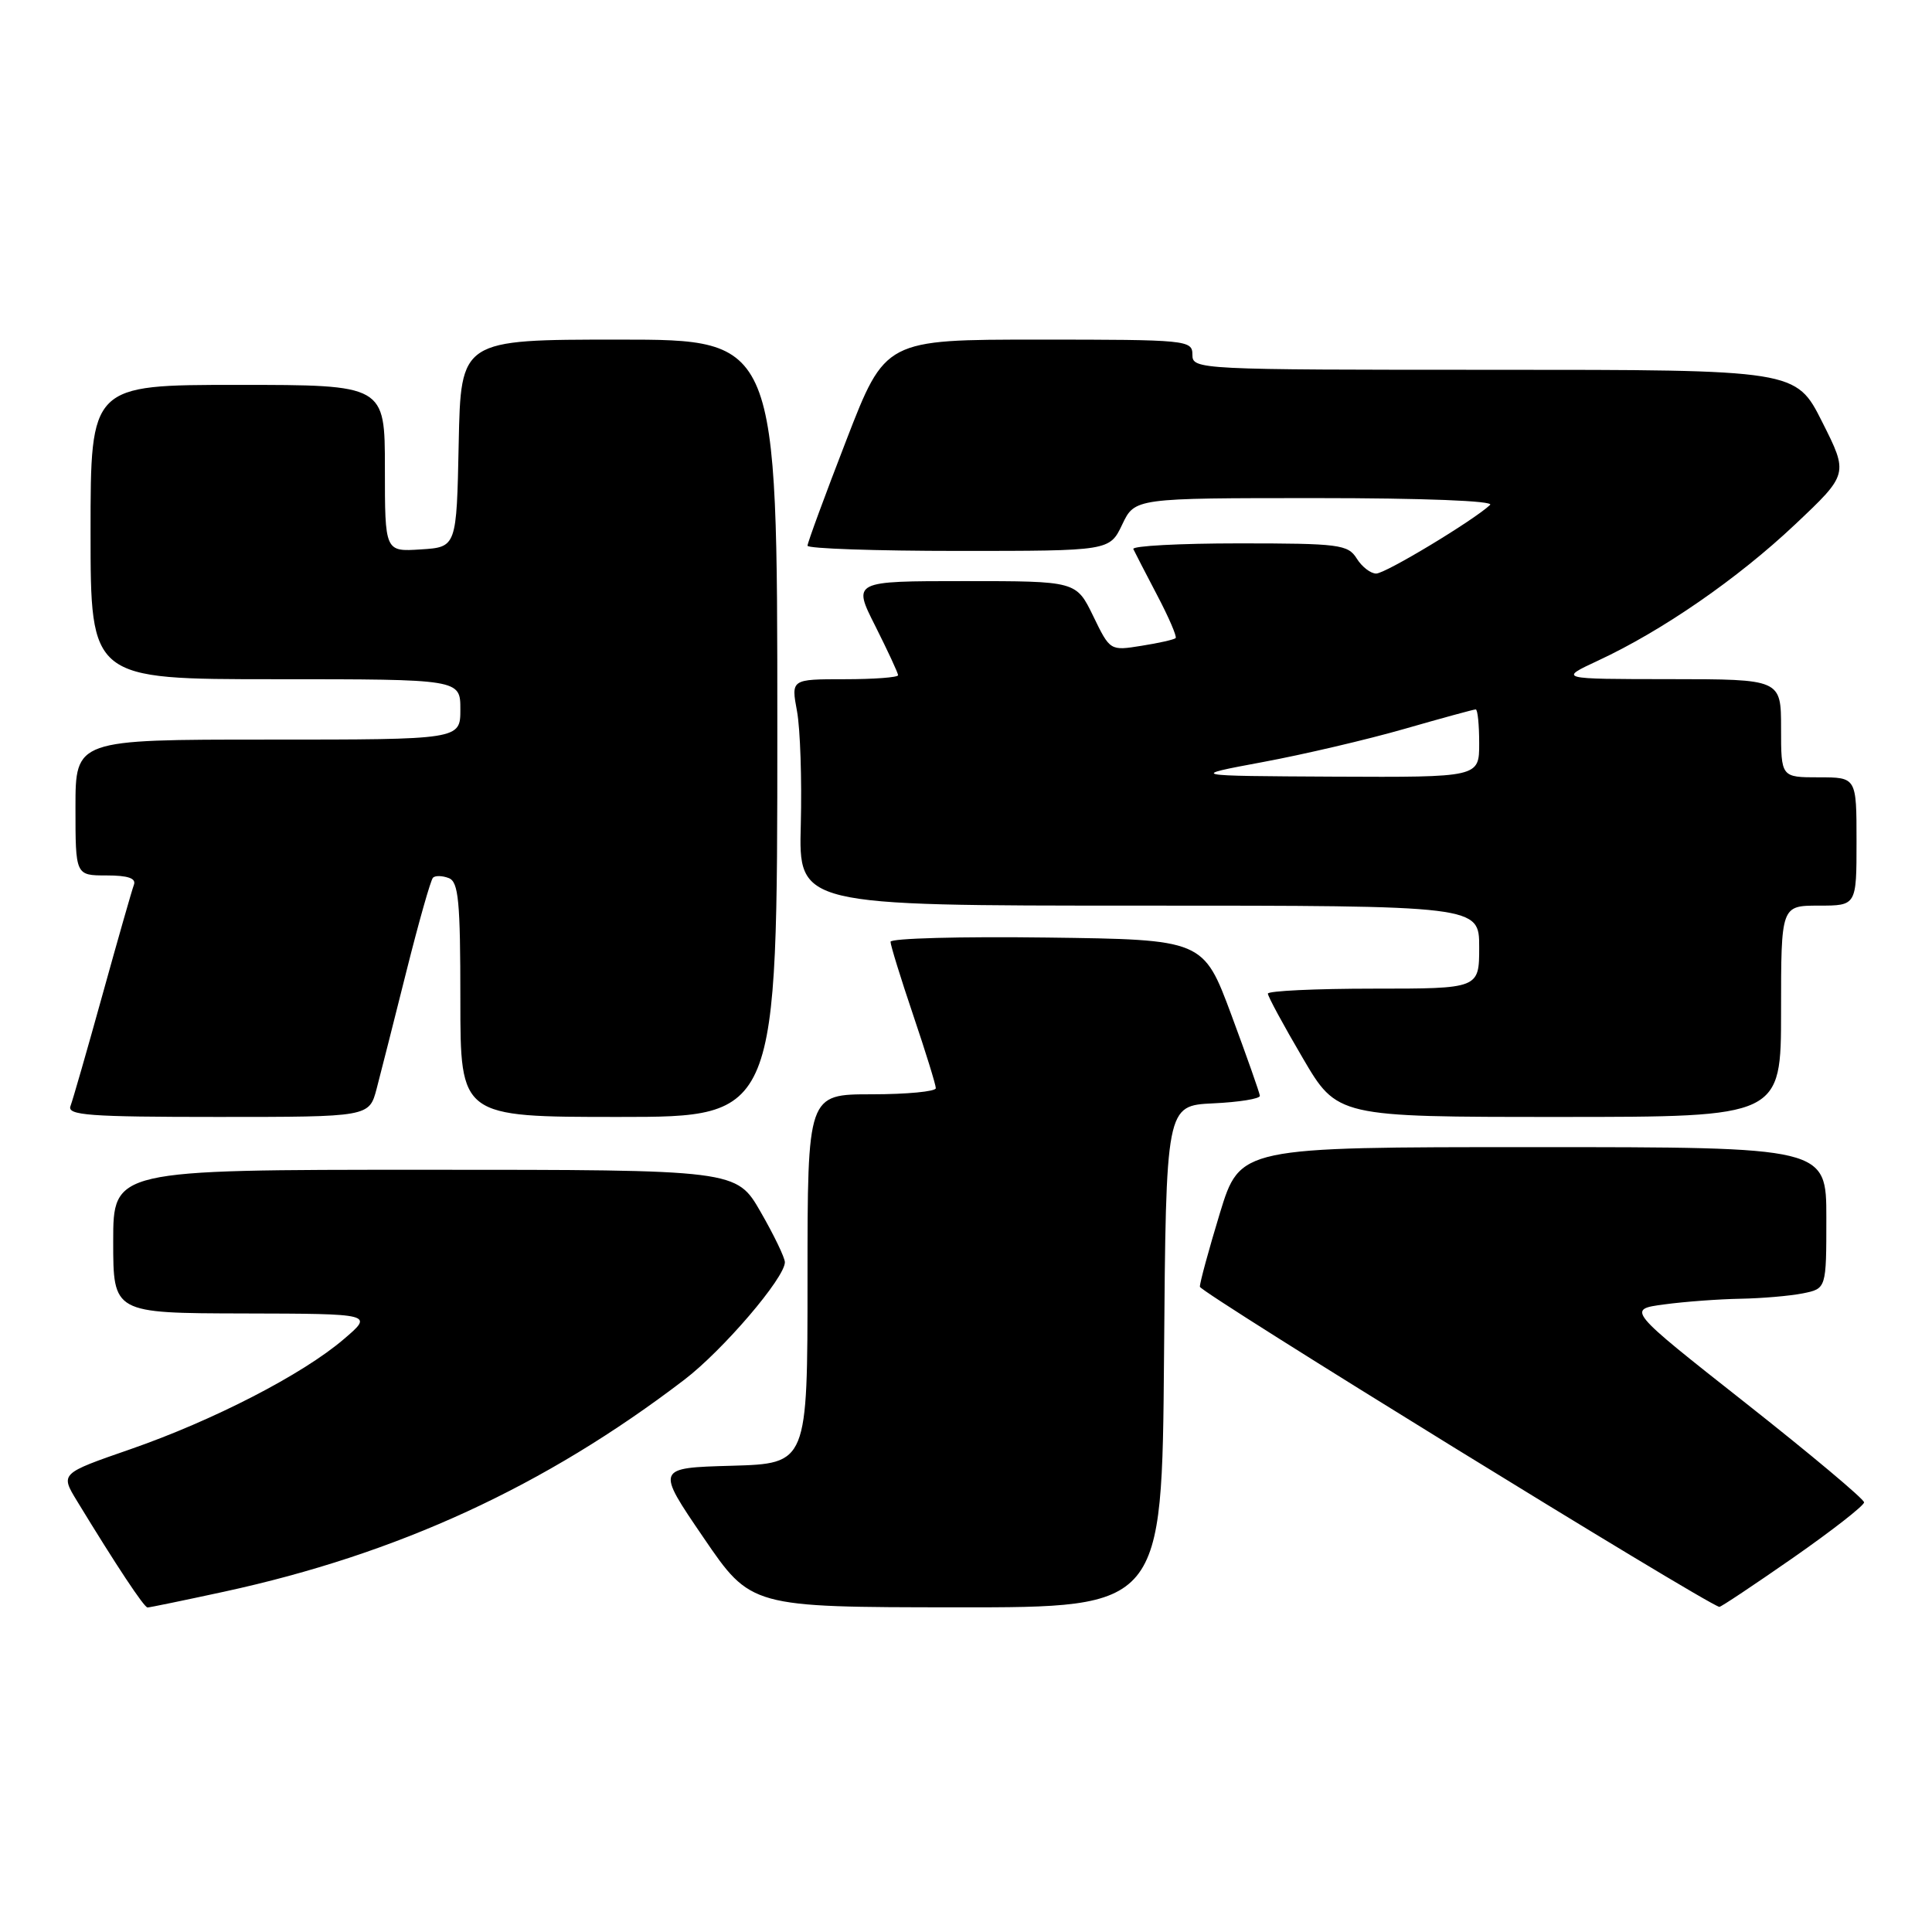 <?xml version="1.0" encoding="UTF-8" standalone="no"?>
<!DOCTYPE svg PUBLIC "-//W3C//DTD SVG 1.1//EN" "http://www.w3.org/Graphics/SVG/1.1/DTD/svg11.dtd" >
<svg xmlns="http://www.w3.org/2000/svg" xmlns:xlink="http://www.w3.org/1999/xlink" version="1.1" viewBox="0 0 256 256">
 <g >
 <path fill="currentColor"
d=" M 29.68 210.91 C 52.70 205.92 72.21 196.94 90.68 182.82 C 95.80 178.91 104.00 169.32 104.00 167.25 C 104.00 166.66 102.56 163.66 100.79 160.59 C 97.58 155.00 97.58 155.00 56.29 155.00 C 15.00 155.00 15.00 155.00 15.00 164.50 C 15.00 174.00 15.00 174.00 32.25 174.04 C 49.50 174.08 49.50 174.08 45.56 177.44 C 40.12 182.11 28.26 188.22 17.25 192.04 C 7.99 195.25 7.99 195.25 10.20 198.88 C 15.45 207.50 19.10 213.00 19.55 213.00 C 19.82 213.00 24.37 212.06 29.68 210.91 Z  M 154.24 179.75 C 154.50 146.50 154.50 146.50 160.75 146.20 C 164.19 146.04 166.97 145.59 166.94 145.20 C 166.91 144.82 165.21 140.00 163.17 134.50 C 159.45 124.50 159.45 124.50 138.73 124.23 C 127.33 124.08 118.00 124.33 118.00 124.79 C 118.00 125.25 119.35 129.62 121.00 134.50 C 122.65 139.38 124.00 143.74 124.00 144.19 C 124.00 144.63 120.17 145.00 115.50 145.00 C 107.00 145.00 107.00 145.00 107.00 169.47 C 107.00 193.93 107.00 193.93 96.96 194.22 C 86.91 194.50 86.91 194.50 93.21 203.73 C 99.50 212.96 99.50 212.96 126.74 212.98 C 153.97 213.00 153.97 213.00 154.24 179.75 Z  M 237.57 206.43 C 242.76 202.81 247.00 199.50 247.00 199.07 C 247.00 198.64 239.93 192.71 231.28 185.89 C 215.56 173.50 215.56 173.50 220.53 172.84 C 223.26 172.47 227.81 172.14 230.62 172.09 C 233.44 172.04 237.16 171.72 238.88 171.38 C 242.00 170.75 242.00 170.75 242.00 161.38 C 242.00 152.00 242.00 152.00 203.16 152.00 C 164.32 152.00 164.32 152.00 161.64 160.75 C 160.18 165.56 158.98 169.95 158.99 170.50 C 159.00 171.24 225.76 212.38 227.82 212.92 C 228.00 212.96 232.38 210.04 237.57 206.43 Z  M 49.91 144.25 C 50.45 142.19 52.23 135.18 53.86 128.67 C 55.49 122.17 57.07 116.60 57.37 116.30 C 57.67 116.00 58.61 116.02 59.46 116.35 C 60.76 116.84 61.00 119.39 61.00 132.47 C 61.00 148.00 61.00 148.00 82.00 148.00 C 103.00 148.00 103.00 148.00 103.00 96.50 C 103.00 45.00 103.00 45.00 82.03 45.00 C 61.06 45.00 61.06 45.00 60.78 58.75 C 60.50 72.50 60.50 72.50 55.75 72.80 C 51.00 73.11 51.00 73.11 51.00 62.05 C 51.00 51.00 51.00 51.00 31.50 51.00 C 12.00 51.00 12.00 51.00 12.00 70.50 C 12.00 90.00 12.00 90.00 36.50 90.00 C 61.00 90.00 61.00 90.00 61.00 94.00 C 61.00 98.00 61.00 98.00 35.50 98.00 C 10.00 98.00 10.00 98.00 10.00 107.00 C 10.00 116.00 10.00 116.00 14.11 116.00 C 16.98 116.00 18.07 116.38 17.74 117.25 C 17.48 117.94 15.61 124.49 13.58 131.81 C 11.55 139.13 9.64 145.77 9.34 146.56 C 8.87 147.78 11.79 148.00 28.85 148.00 C 48.92 148.00 48.92 148.00 49.91 144.25 Z  M 236.00 134.00 C 236.00 120.00 236.00 120.00 241.00 120.00 C 246.00 120.00 246.00 120.00 246.00 111.50 C 246.00 103.00 246.00 103.00 241.00 103.00 C 236.00 103.00 236.00 103.00 236.00 96.50 C 236.00 90.00 236.00 90.00 221.25 89.99 C 206.50 89.98 206.50 89.98 211.76 87.53 C 220.27 83.57 230.24 76.68 237.84 69.51 C 244.93 62.82 244.93 62.82 241.45 55.91 C 237.97 49.00 237.97 49.00 197.99 49.00 C 158.67 49.00 158.00 48.97 158.00 47.00 C 158.00 45.07 157.33 45.00 137.65 45.00 C 117.30 45.00 117.30 45.00 112.15 58.31 C 109.32 65.62 107.00 71.92 107.00 72.31 C 107.00 72.69 116.01 73.00 127.02 73.00 C 147.03 73.00 147.03 73.00 148.70 69.50 C 150.37 66.00 150.37 66.00 174.39 66.00 C 188.60 66.00 198.01 66.37 197.45 66.90 C 195.27 68.95 183.59 76.00 182.35 76.00 C 181.62 76.00 180.45 75.10 179.77 74.00 C 178.61 72.15 177.44 72.00 164.18 72.00 C 156.29 72.00 149.99 72.34 150.17 72.75 C 150.36 73.16 151.78 75.91 153.32 78.85 C 154.87 81.79 155.97 84.36 155.78 84.55 C 155.58 84.75 153.55 85.21 151.26 85.57 C 147.09 86.24 147.09 86.24 144.85 81.62 C 142.60 77.00 142.60 77.00 127.79 77.00 C 112.97 77.00 112.97 77.00 115.99 82.97 C 117.64 86.26 119.00 89.18 119.00 89.47 C 119.00 89.76 115.81 90.00 111.91 90.00 C 104.82 90.00 104.82 90.00 105.61 94.25 C 106.04 96.59 106.26 103.34 106.11 109.25 C 105.82 120.00 105.82 120.00 150.91 120.00 C 196.00 120.00 196.00 120.00 196.00 125.50 C 196.00 131.00 196.00 131.00 182.00 131.00 C 174.30 131.00 168.00 131.30 168.00 131.66 C 168.00 132.03 170.07 135.85 172.60 140.16 C 177.19 148.00 177.19 148.00 206.60 148.00 C 236.00 148.00 236.00 148.00 236.00 134.00 Z  M 167.31 100.98 C 172.70 99.98 181.16 98.00 186.10 96.58 C 191.04 95.16 195.29 94.00 195.54 94.00 C 195.80 94.00 196.00 96.03 196.00 98.50 C 196.00 103.00 196.00 103.00 176.75 102.91 C 157.50 102.81 157.50 102.81 167.31 100.98 Z "/>
</g>
</svg>